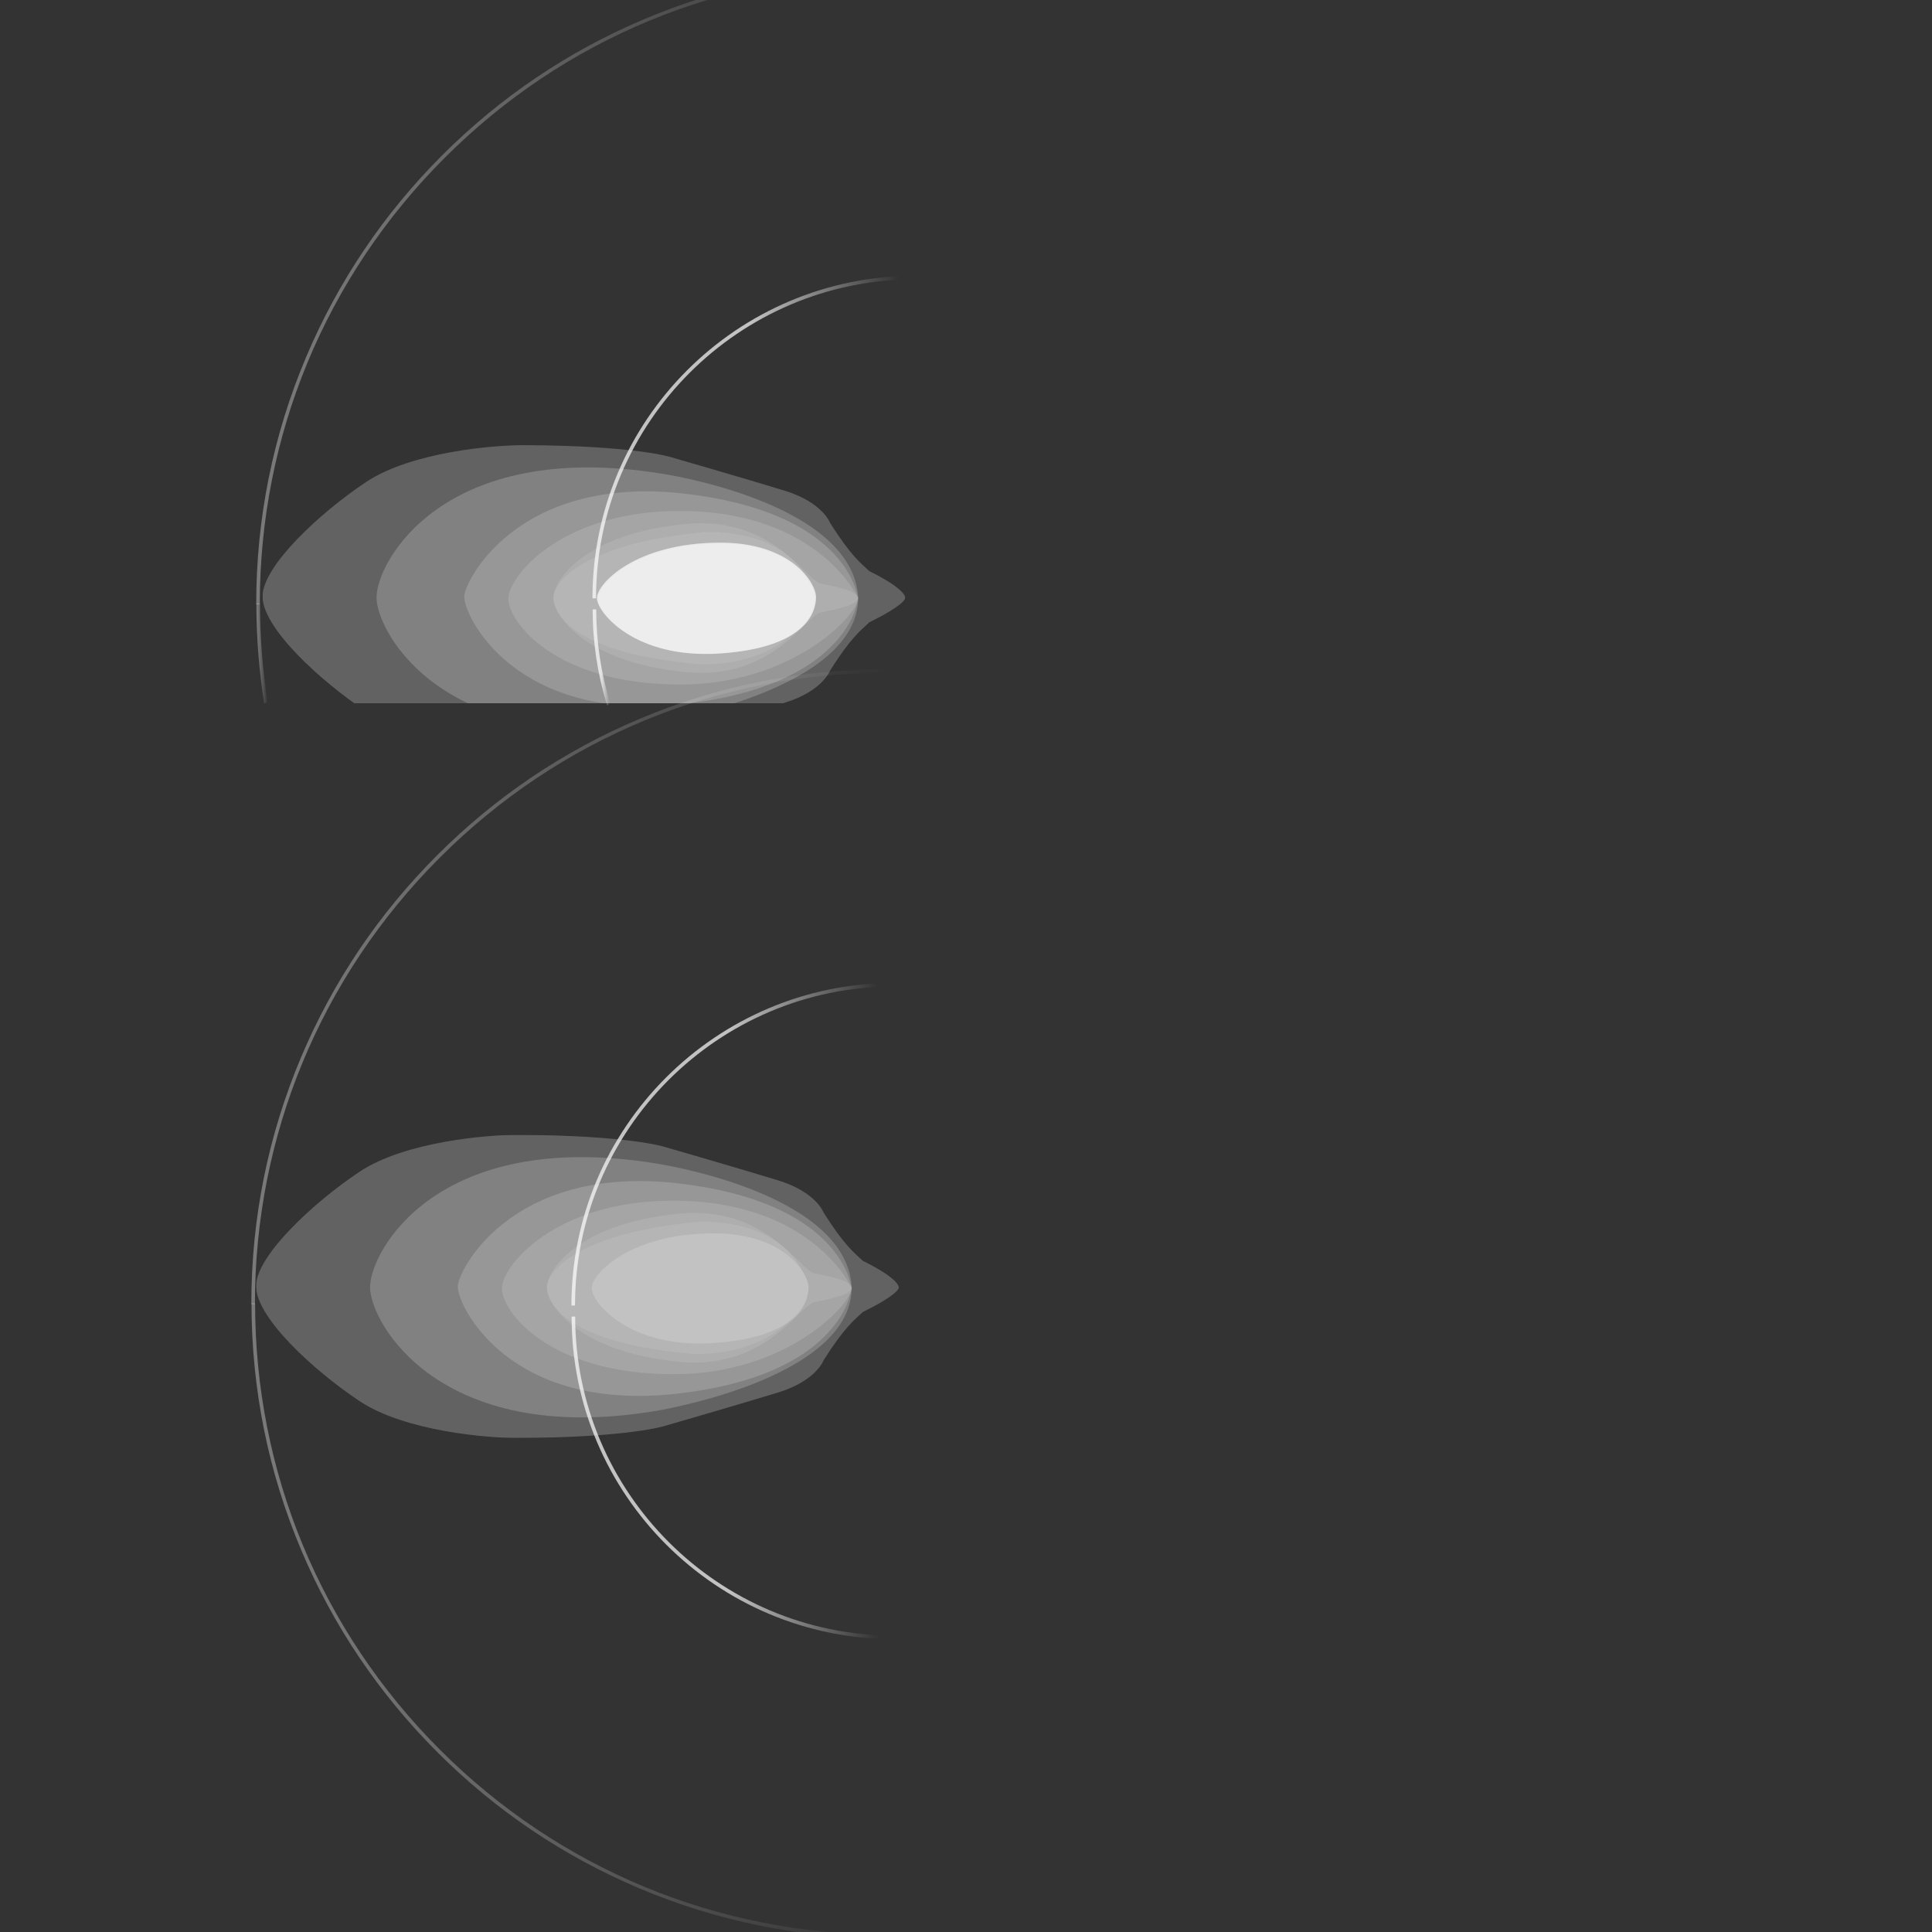 <?xml version="1.0" encoding="UTF-8"?>
<svg xmlns="http://www.w3.org/2000/svg" xmlns:xlink="http://www.w3.org/1999/xlink" viewBox="0 0 1080 1080">
  <rect x="0" y="0" width="1080" height="1080" fill="#333333" stroke="none"/>
  <defs>
    <style>
      .cls-1 {
        fill: none;
      }

      .cls-2 {
        fill: url(#New_Gradient_Swatch-4);
      }

      .cls-2, .cls-3, .cls-4, .cls-5, .cls-6, .cls-7, .cls-8, .cls-9, .cls-10, .cls-11 {
        opacity: .7;
      }

      .cls-3 {
        fill: url(#New_Gradient_Swatch-2);
      }

      .cls-4 {
        fill: url(#New_Gradient_Swatch-3);
      }

      .cls-12 {
        opacity: .33;
      }

      .cls-12, .cls-13 {
        mix-blend-mode: overlay;
      }

      .cls-14, .cls-11 {
        fill: #fff;
      }

      .cls-5 {
        fill: url(#New_Gradient_Swatch);
      }

      .cls-6 {
        fill: url(#linear-gradient-4);
      }

      .cls-7 {
        fill: url(#linear-gradient-3);
      }

      .cls-8 {
        fill: url(#linear-gradient-2);
      }

      .cls-15 {
        clip-path: url(#clippath-18);
      }

      .cls-16 {
        clip-path: url(#clippath-16);
      }

      .cls-17 {
        clip-path: url(#clippath-10);
      }

      .cls-18 {
        clip-path: url(#clippath-15);
      }

      .cls-19 {
        clip-path: url(#clippath-17);
      }

      .cls-20 {
        clip-path: url(#clippath-11);
      }

      .cls-21 {
        clip-path: url(#clippath-13);
      }

      .cls-22 {
        clip-path: url(#clippath-14);
      }

      .cls-23 {
        clip-path: url(#clippath-12);
      }

      .cls-24 {
        clip-path: url(#clippath-3);
      }

      .cls-25 {
        clip-path: url(#clippath-1);
      }

      .cls-26 {
        clip-path: url(#clippath-4);
      }

      .cls-27 {
        clip-path: url(#clippath-2);
      }

      .cls-28 {
        clip-path: url(#clippath-9);
      }

      .cls-29 {
        clip-path: url(#clippath-8);
      }

      .cls-30 {
        clip-path: url(#clippath-7);
      }

      .cls-31 {
        clip-path: url(#clippath-6);
      }

      .cls-32 {
        clip-path: url(#clippath-5);
      }

      .cls-9 {
        fill: url(#linear-gradient);
      }

      .cls-33 {
        isolation: isolate;
      }

      .cls-34 {
        clip-path: url(#clippath);
      }
    </style>
    <clipPath id="clippath">
      <rect class="cls-1" x="130.354" y="227.202" width="385.456" height="165.919"/>
    </clipPath>
    <clipPath id="clippath-1">
      <rect class="cls-1" x="146.765" y="248.839" width="359.29" height="169.46"/>
    </clipPath>
    <clipPath id="clippath-2">
      <rect class="cls-1" x="146.765" y="248.839" width="359.29" height="169.46"/>
    </clipPath>
    <clipPath id="clippath-3">
      <rect class="cls-1" x="146.765" y="248.839" width="359.29" height="169.46"/>
    </clipPath>
    <clipPath id="clippath-4">
      <rect class="cls-1" x="210.491" y="261.304" width="269.251" height="145.476"/>
    </clipPath>
    <clipPath id="clippath-5">
      <rect class="cls-1" x="259.53" y="274.687" width="220.135" height="120.075"/>
    </clipPath>
    <clipPath id="clippath-6">
      <rect class="cls-1" x="284.167" y="285.639" width="195.497" height="97.01"/>
    </clipPath>
    <clipPath id="clippath-7">
      <rect class="cls-1" x="309.339" y="292.49" width="170.328" height="83.612"/>
    </clipPath>
    <clipPath id="clippath-8">
      <rect class="cls-1" x="309.339" y="297.413" width="146.362" height="73.947"/>
    </clipPath>
    <clipPath id="clippath-9">
      <rect class="cls-1" x="334.369" y="303.908" width="121.191" height="61.578"/>
    </clipPath>
    <linearGradient id="linear-gradient" x1="140.498" y1="551.514" x2="495.328" y2="551.514" gradientTransform="matrix(1, 0, 0, 1, 0, 0)" gradientUnits="userSpaceOnUse">
      <stop offset="0" stop-color="#fff" stop-opacity=".5"/>
      <stop offset=".156" stop-color="#fff" stop-opacity=".45"/>
      <stop offset=".445" stop-color="#fff" stop-opacity=".316"/>
      <stop offset=".832" stop-color="#fff" stop-opacity=".102"/>
      <stop offset="1" stop-color="#fff" stop-opacity="0"/>
    </linearGradient>
    <linearGradient id="New_Gradient_Swatch" data-name="New Gradient Swatch" x1="319.434" y1="639.633" x2="499.739" y2="639.633" gradientTransform="matrix(1, 0, 0, 1, 0, 0)" gradientUnits="userSpaceOnUse">
      <stop offset=".49" stop-color="#fff"/>
      <stop offset=".95" stop-color="#fff" stop-opacity="0"/>
    </linearGradient>
    <linearGradient id="linear-gradient-2" x1="140.598" y1="8022.287" x2="495.428" y2="8022.287" gradientTransform="translate(0 8928.32) scale(1 -1)" xlink:href="#linear-gradient"/>
    <linearGradient id="New_Gradient_Swatch-2" data-name="New Gradient Swatch" x1="319.534" y1="8102.179" x2="499.839" y2="8102.179" gradientTransform="translate(0 8928.32) scale(1 -1)" xlink:href="#New_Gradient_Swatch"/>
    <linearGradient id="linear-gradient-3" x1="143.226" y1="160.316" x2="498.055" y2="160.316" xlink:href="#linear-gradient"/>
    <linearGradient id="New_Gradient_Swatch-3" data-name="New Gradient Swatch" x1="331.189" y1="244.321" x2="511.494" y2="244.321" xlink:href="#New_Gradient_Swatch"/>
    <linearGradient id="linear-gradient-4" x1="143.325" y1="8563.036" x2="149.652" y2="8563.036" gradientTransform="translate(0 8928.32) scale(1 -1)" xlink:href="#linear-gradient"/>
    <linearGradient id="New_Gradient_Swatch-4" data-name="New Gradient Swatch" x1="331.289" y1="8560.834" x2="341.305" y2="8560.834" gradientTransform="translate(0 8928.32) scale(1 -1)" xlink:href="#New_Gradient_Swatch"/>
    <clipPath id="clippath-10">
      <rect class="cls-1" x="143.15" y="634.389" width="359.29" height="169.46"/>
    </clipPath>
    <clipPath id="clippath-11">
      <rect class="cls-1" x="143.15" y="634.389" width="359.29" height="169.46"/>
    </clipPath>
    <clipPath id="clippath-12">
      <rect class="cls-1" x="143.15" y="634.389" width="359.29" height="169.46"/>
    </clipPath>
    <clipPath id="clippath-13">
      <rect class="cls-1" x="206.875" y="646.854" width="269.251" height="145.476"/>
    </clipPath>
    <clipPath id="clippath-14">
      <rect class="cls-1" x="255.914" y="660.236" width="220.135" height="120.075"/>
    </clipPath>
    <clipPath id="clippath-15">
      <rect class="cls-1" x="280.552" y="671.188" width="195.497" height="97.01"/>
    </clipPath>
    <clipPath id="clippath-16">
      <rect class="cls-1" x="305.723" y="678.039" width="170.328" height="83.612"/>
    </clipPath>
    <clipPath id="clippath-17">
      <rect class="cls-1" x="305.723" y="682.962" width="146.362" height="73.947"/>
    </clipPath>
    <clipPath id="clippath-18">
      <rect class="cls-1" x="330.753" y="689.457" width="121.191" height="61.578"/>
    </clipPath>
  </defs>
  <g class="cls-33">
    <g id="lights">
      <g class="cls-10">
        <g class="cls-34">
          <g class="cls-25">
            <g class="cls-27">
              <g class="cls-12">
                <g class="cls-24">
                  <path class="cls-14" d="M146.765,333.419c0,17.694,32.332,47.25,57.786,64.219,25.455,16.97,71.829,20.739,88.639,20.66,62.673-.296,82.188-6.801,82.188-6.801,0,0,42.141-12.162,63.316-18.677,21.175-6.515,25.309-17.958,25.309-17.958,11.696-18.533,17.152-22.476,21.96-27.001,18.723-9.237,20.021-12.854,20.069-13.575h.012s1.131-4.543-20.081-15.008c-4.808-4.525-10.264-8.468-21.96-27.002,0,0-4.134-11.443-25.309-17.958-21.175-6.515-63.316-18.677-63.316-18.677,0,0-19.515-6.505-82.188-6.801-16.81-.079-63.185,3.69-88.639,20.66-25.448,16.965-57.786,46.825-57.786,63.919"/>
                </g>
              </g>
              <g class="cls-12">
                <g class="cls-26">
                  <path class="cls-14" d="M369.439,403.295s110.302-17.434,110.302-69.293c-3.111-53.737-110.302-69.292-110.302-69.292-121.757-19.374-158.948,49.353-158.948,69.292s38.888,88.949,158.948,69.293"/>
                </g>
              </g>
              <g class="cls-12">
                <g class="cls-32">
                  <path class="cls-14" d="M259.561,333.861c-.283,9.899,27.903,70.406,122.891,59.618,88.895-10.097,96.663-54.669,97.179-58.627h.033s-.004-.048-.015-.141c.011-.093,.015-.141,.015-.141h-.033c-.516-3.958-8.285-48.531-97.179-58.627-94.988-10.789-124.023,51.415-122.891,57.92"/>
                </g>
              </g>
              <g class="cls-12">
                <g class="cls-31">
                  <path class="cls-14" d="M284.167,334.709c0,12.444,25.486,47.939,96.247,47.939,62.277,0,99.25-38.704,99.25-48.342,0,0-21.881-48.667-99.851-48.667-66.091,0-95.646,36.626-95.646,49.07"/>
                </g>
              </g>
              <g class="cls-12">
                <g class="cls-30">
                  <path class="cls-14" d="M383.581,375.707c48.436,4.552,67.03-31.677,75.232-33.373,8.187-1.694,20.454-3.927,20.852-8.027h.003l-.001-.011,.001-.01h-.003c-.398-4.1-12.664-6.333-20.852-8.027-8.202-1.697-26.796-37.926-75.232-33.373-57.234,5.379-74.242,31.925-74.242,41.259s17.008,36.183,74.242,41.563"/>
                </g>
              </g>
              <g class="cls-12">
                <g class="cls-29">
                  <path class="cls-14" d="M309.339,334.144c0,8.202,10.118,31.349,83.01,37.192,0,0,50.626,2.262,63.353-37.05-10.889-40.727-62.222-36.767-62.222-36.767-68.444,6.505-84.141,28.424-84.141,36.626"/>
                </g>
              </g>
              <g class="cls-13">
                <g class="cls-28">
                  <path class="cls-14" d="M402.247,365.227c46.949-3.111,53.313-22.316,53.313-31.084,0-8.202-14-30.404-53.296-30.235-46.683,.114-67.895,22.74-67.895,30.659,0,7.919,20.929,33.77,67.878,30.659"/>
                </g>
              </g>
            </g>
          </g>
        </g>
      </g>
      <path class="cls-9" d="M142.498,728.929h-2c0-47.901,9.382-94.37,27.885-138.116,17.872-42.253,43.456-80.2,76.042-112.786s70.534-58.171,112.787-76.043c43.746-18.503,90.215-27.885,138.116-27.885v2c-94.244,0-182.848,36.701-249.489,103.342s-103.341,155.244-103.341,249.488Z"/>
      <path class="cls-5" d="M321.434,729.786h-2c0-99.42,80.884-180.305,180.305-180.305v2c-98.317,0-178.305,79.987-178.305,178.305Z"/>
      <path class="cls-8" d="M495.428,1083.448c-47.901,0-94.37-9.382-138.116-27.885-42.253-17.872-80.2-43.456-112.787-76.042-32.586-32.587-58.171-70.534-76.042-112.787-18.503-43.746-27.885-90.215-27.885-138.116h2c0,94.244,36.701,182.848,103.341,249.489,66.641,66.641,155.245,103.341,249.489,103.341v2Z"/>
      <path class="cls-3" d="M499.839,916.293c-99.42,0-180.305-80.884-180.305-180.305h2c0,98.317,79.987,178.305,178.305,178.305v2Z"/>
      <path class="cls-11" d="M456.187,333.897c0-8.291-14.153-30.735-53.877-30.565-47.192,.115-68.636,22.988-68.636,30.994,0,8.006,21.157,34.139,68.619,30.994,47.461-3.146,53.894-22.56,53.894-31.423Z"/>
      <path class="cls-7" d="M145.226,337.731h-2c0-47.901,9.382-94.37,27.885-138.116,17.872-42.253,43.456-80.2,76.042-112.787,32.586-32.586,70.533-58.171,112.787-76.042,43.746-18.503,90.214-27.885,138.116-27.885v2c-94.244,0-182.847,36.701-249.488,103.341-66.641,66.641-103.341,155.245-103.341,249.489Z"/>
      <path class="cls-4" d="M333.189,334.474h-2c0-99.42,80.884-180.305,180.305-180.305v2c-98.317,0-178.305,79.987-178.305,178.305Z"/>
      <path class="cls-6" d="M147.676,393.147c-2.887-18.302-4.351-37.052-4.351-55.728h2c0,18.572,1.456,37.217,4.327,55.416l-1.976,.312Z"/>
      <path class="cls-2" d="M339.395,394.294c-5.378-17.294-8.106-35.334-8.106-53.617h2c0,18.082,2.697,35.921,8.016,53.023l-1.91,.594Z"/>
      <g class="cls-10">
        <g class="cls-17">
          <g class="cls-20">
            <g class="cls-12">
              <g class="cls-23">
                <path class="cls-14" d="M143.15,718.968c0,17.694,32.332,47.25,57.786,64.219,25.455,16.97,71.829,20.739,88.639,20.66,62.673-.296,82.188-6.801,82.188-6.801,0,0,42.141-12.162,63.316-18.677,21.175-6.515,25.309-17.958,25.309-17.958,11.696-18.533,17.152-22.476,21.96-27.001,18.723-9.237,20.021-12.854,20.069-13.575h.012s1.131-4.543-20.081-15.008c-4.808-4.525-10.264-8.468-21.96-27.002,0,0-4.134-11.443-25.309-17.958-21.175-6.515-63.316-18.677-63.316-18.677,0,0-19.515-6.505-82.188-6.801-16.81-.079-63.185,3.69-88.639,20.66-25.448,16.965-57.786,46.825-57.786,63.919"/>
              </g>
            </g>
            <g class="cls-12">
              <g class="cls-21">
                <path class="cls-14" d="M365.824,788.844s110.302-17.434,110.302-69.293c-3.111-53.737-110.302-69.292-110.302-69.292-121.757-19.374-158.948,49.353-158.948,69.292s38.888,88.949,158.948,69.293"/>
              </g>
            </g>
            <g class="cls-12">
              <g class="cls-22">
                <path class="cls-14" d="M255.946,719.41c-.283,9.899,27.903,70.406,122.891,59.618,88.895-10.097,96.663-54.669,97.179-58.627h.033s-.004-.048-.015-.141c.011-.093,.015-.141,.015-.141h-.033c-.516-3.958-8.285-48.531-97.179-58.627-94.988-10.789-124.023,51.415-122.891,57.92"/>
              </g>
            </g>
            <g class="cls-12">
              <g class="cls-18">
                <path class="cls-14" d="M280.551,720.259c0,12.444,25.486,47.939,96.247,47.939,62.277,0,99.25-38.704,99.25-48.342,0,0-21.881-48.667-99.851-48.667-66.091,0-95.646,36.626-95.646,49.07"/>
              </g>
            </g>
            <g class="cls-12">
              <g class="cls-16">
                <path class="cls-14" d="M379.965,761.256c48.436,4.552,67.03-31.677,75.232-33.373,8.187-1.694,20.454-3.927,20.852-8.027h.003l-.001-.011,.001-.01h-.003c-.398-4.1-12.664-6.333-20.852-8.027-8.202-1.697-26.796-37.926-75.232-33.373-57.234,5.379-74.242,31.925-74.242,41.259s17.008,36.183,74.242,41.563"/>
              </g>
            </g>
            <g class="cls-12">
              <g class="cls-19">
                <path class="cls-14" d="M305.723,719.693c0,8.202,10.118,31.349,83.01,37.192,0,0,50.626,2.262,63.353-37.05-10.889-40.727-62.222-36.767-62.222-36.767-68.444,6.505-84.141,28.424-84.141,36.626"/>
              </g>
            </g>
            <g class="cls-13">
              <g class="cls-15">
                <path class="cls-14" d="M398.632,750.777c46.949-3.111,53.313-22.316,53.313-31.084,0-8.202-14-30.404-53.296-30.235-46.683,.114-67.895,22.74-67.895,30.659,0,7.919,20.929,33.77,67.878,30.659"/>
              </g>
            </g>
          </g>
        </g>
      </g>
    </g>
  </g>
</svg>